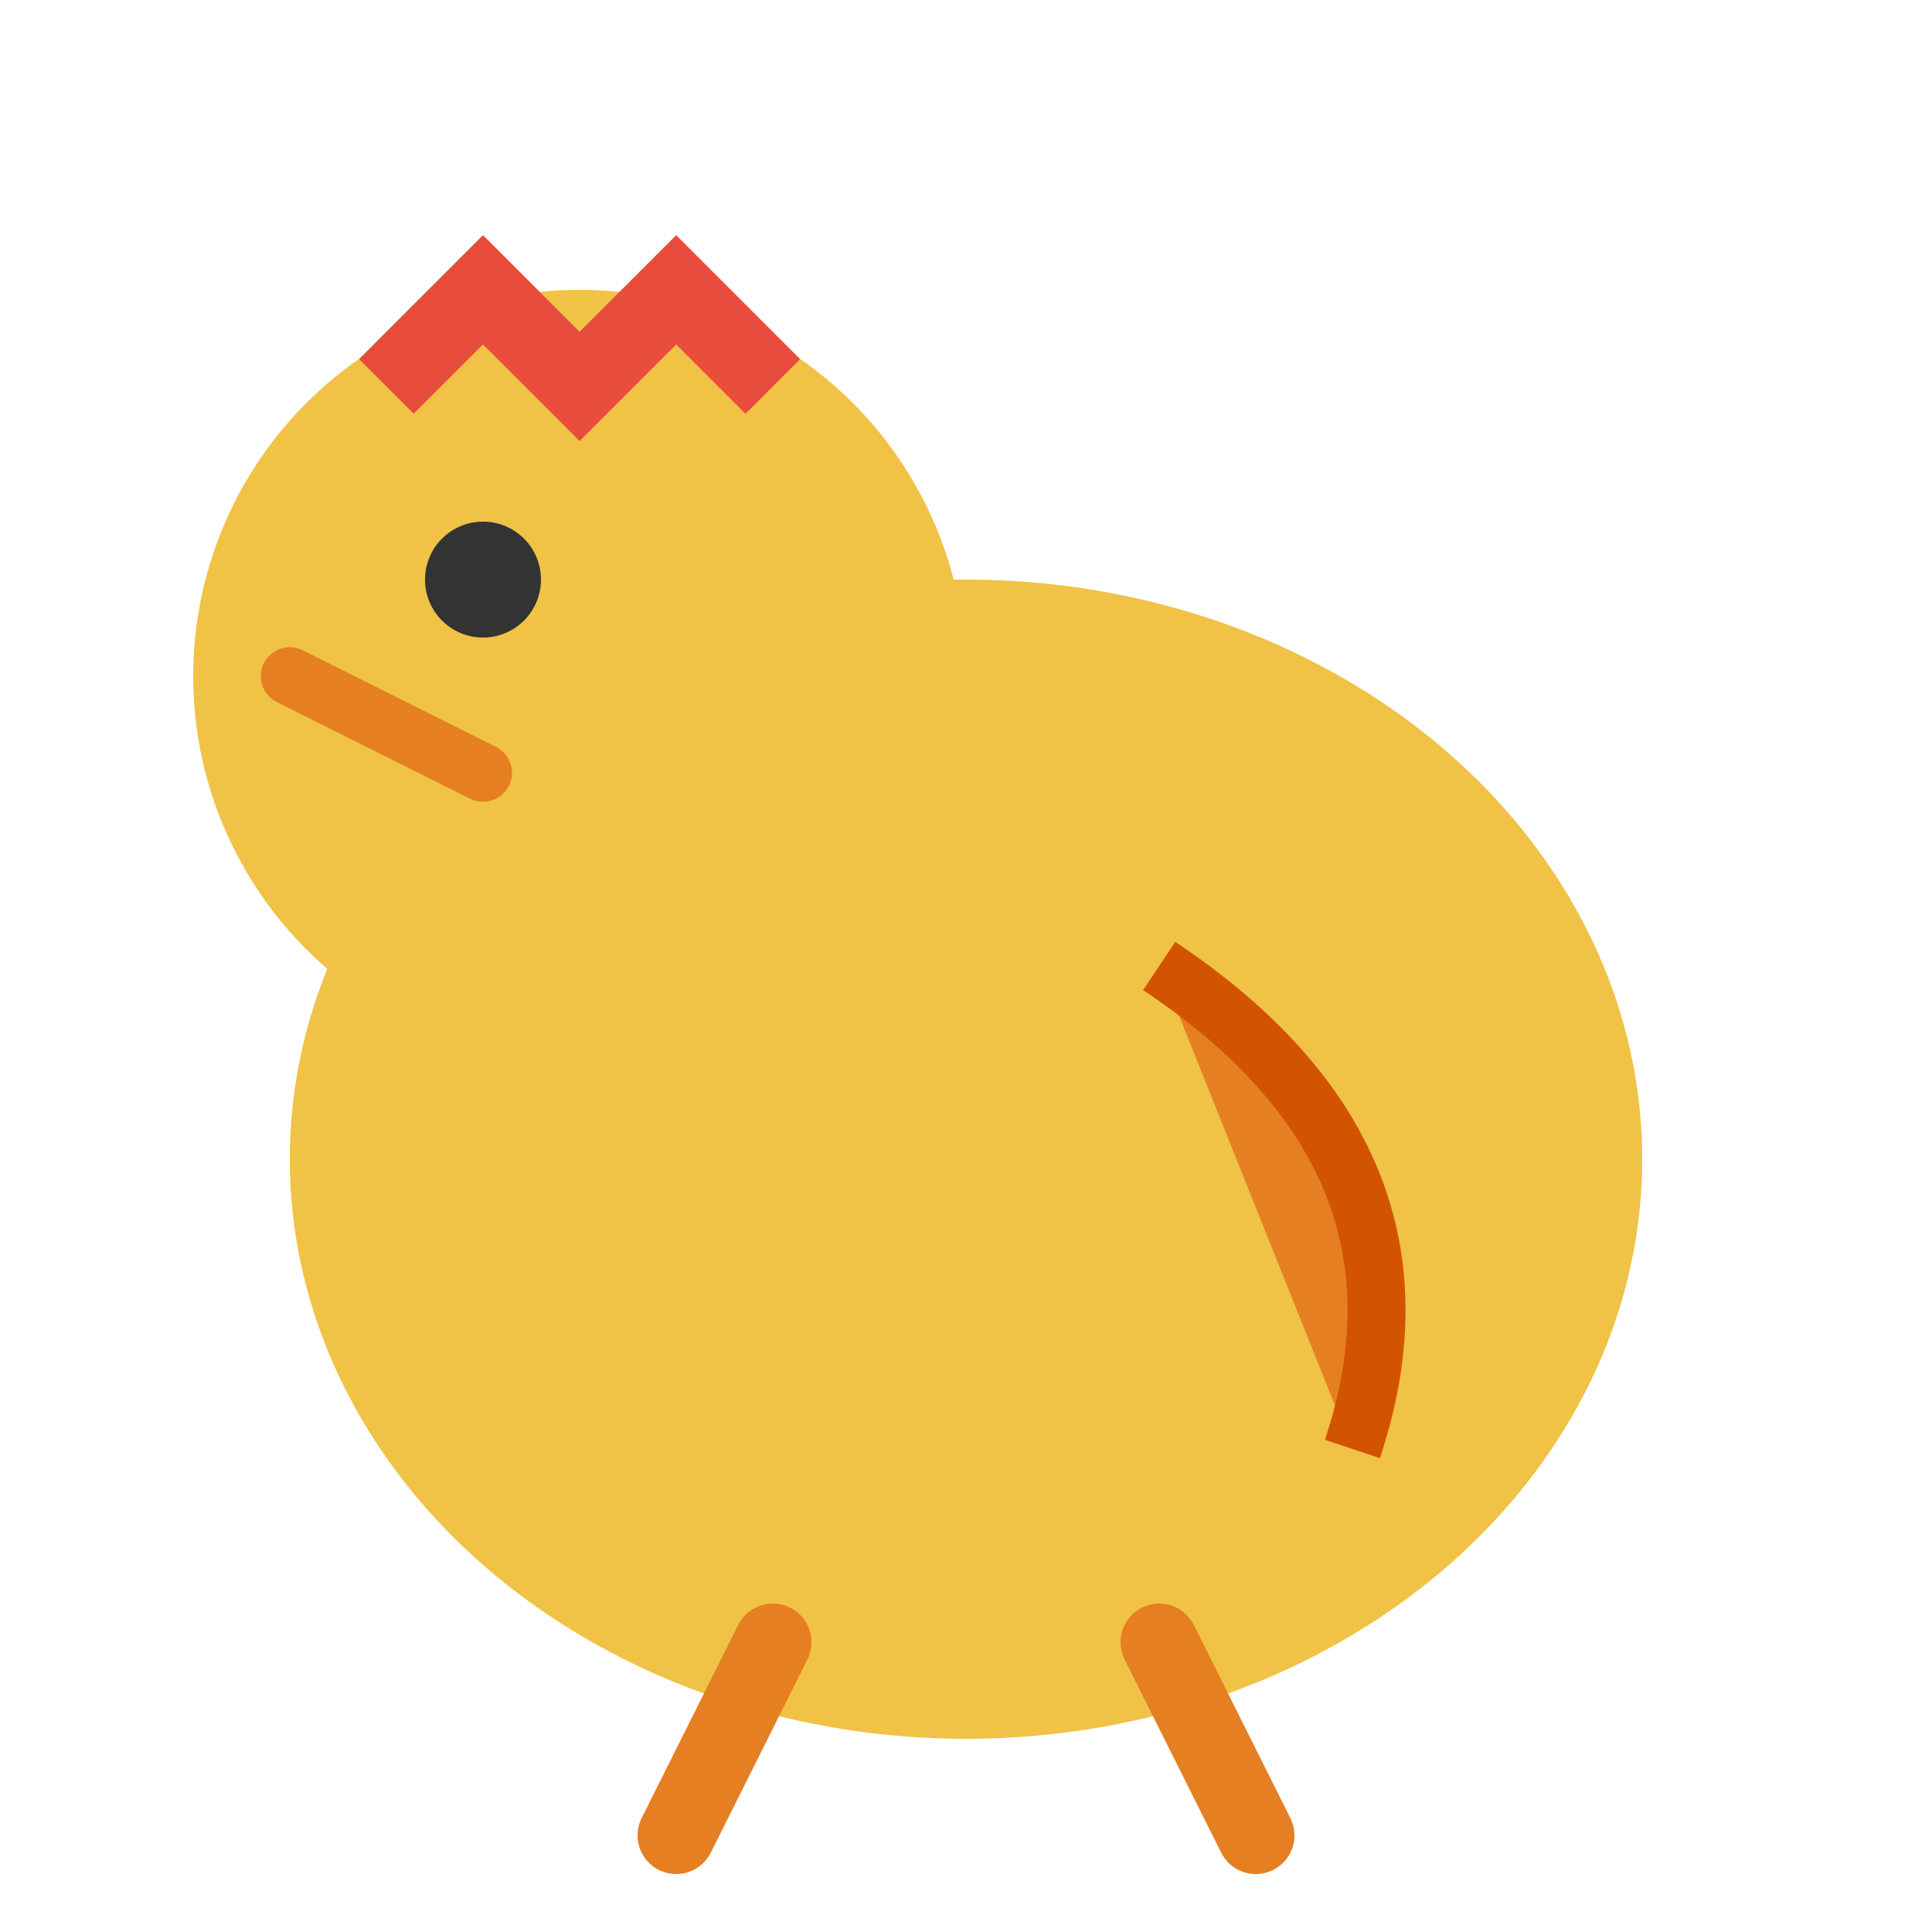 <svg xmlns="http://www.w3.org/2000/svg" viewBox="0 0 100 100" width="100" height="100">
  <!-- 雞的身體 -->
  <ellipse cx="50" cy="60" rx="35" ry="30" fill="#f0c246" />
  
  <!-- 雞的頭 -->
  <circle cx="30" cy="35" r="20" fill="#f0c246" />
  
  <!-- 雞冠 -->
  <path d="M20 20 L25 15 L30 20 L35 15 L40 20" stroke="#e74c3c" stroke-width="4" fill="none" />
  
  <!-- 眼睛 -->
  <circle cx="25" cy="30" r="3" fill="#333" />
  
  <!-- 嘴巴 -->
  <path d="M15 35 L25 40" stroke="#e67e22" stroke-width="3" stroke-linecap="round" />
  
  <!-- 翅膀 -->
  <path d="M60 50 Q75 60 70 75" stroke="#d35400" stroke-width="3" fill="#e67e22" />
  
  <!-- 腿 -->
  <path d="M40 85 L35 95" stroke="#e67e22" stroke-width="4" stroke-linecap="round" />
  <path d="M60 85 L65 95" stroke="#e67e22" stroke-width="4" stroke-linecap="round" />
</svg>